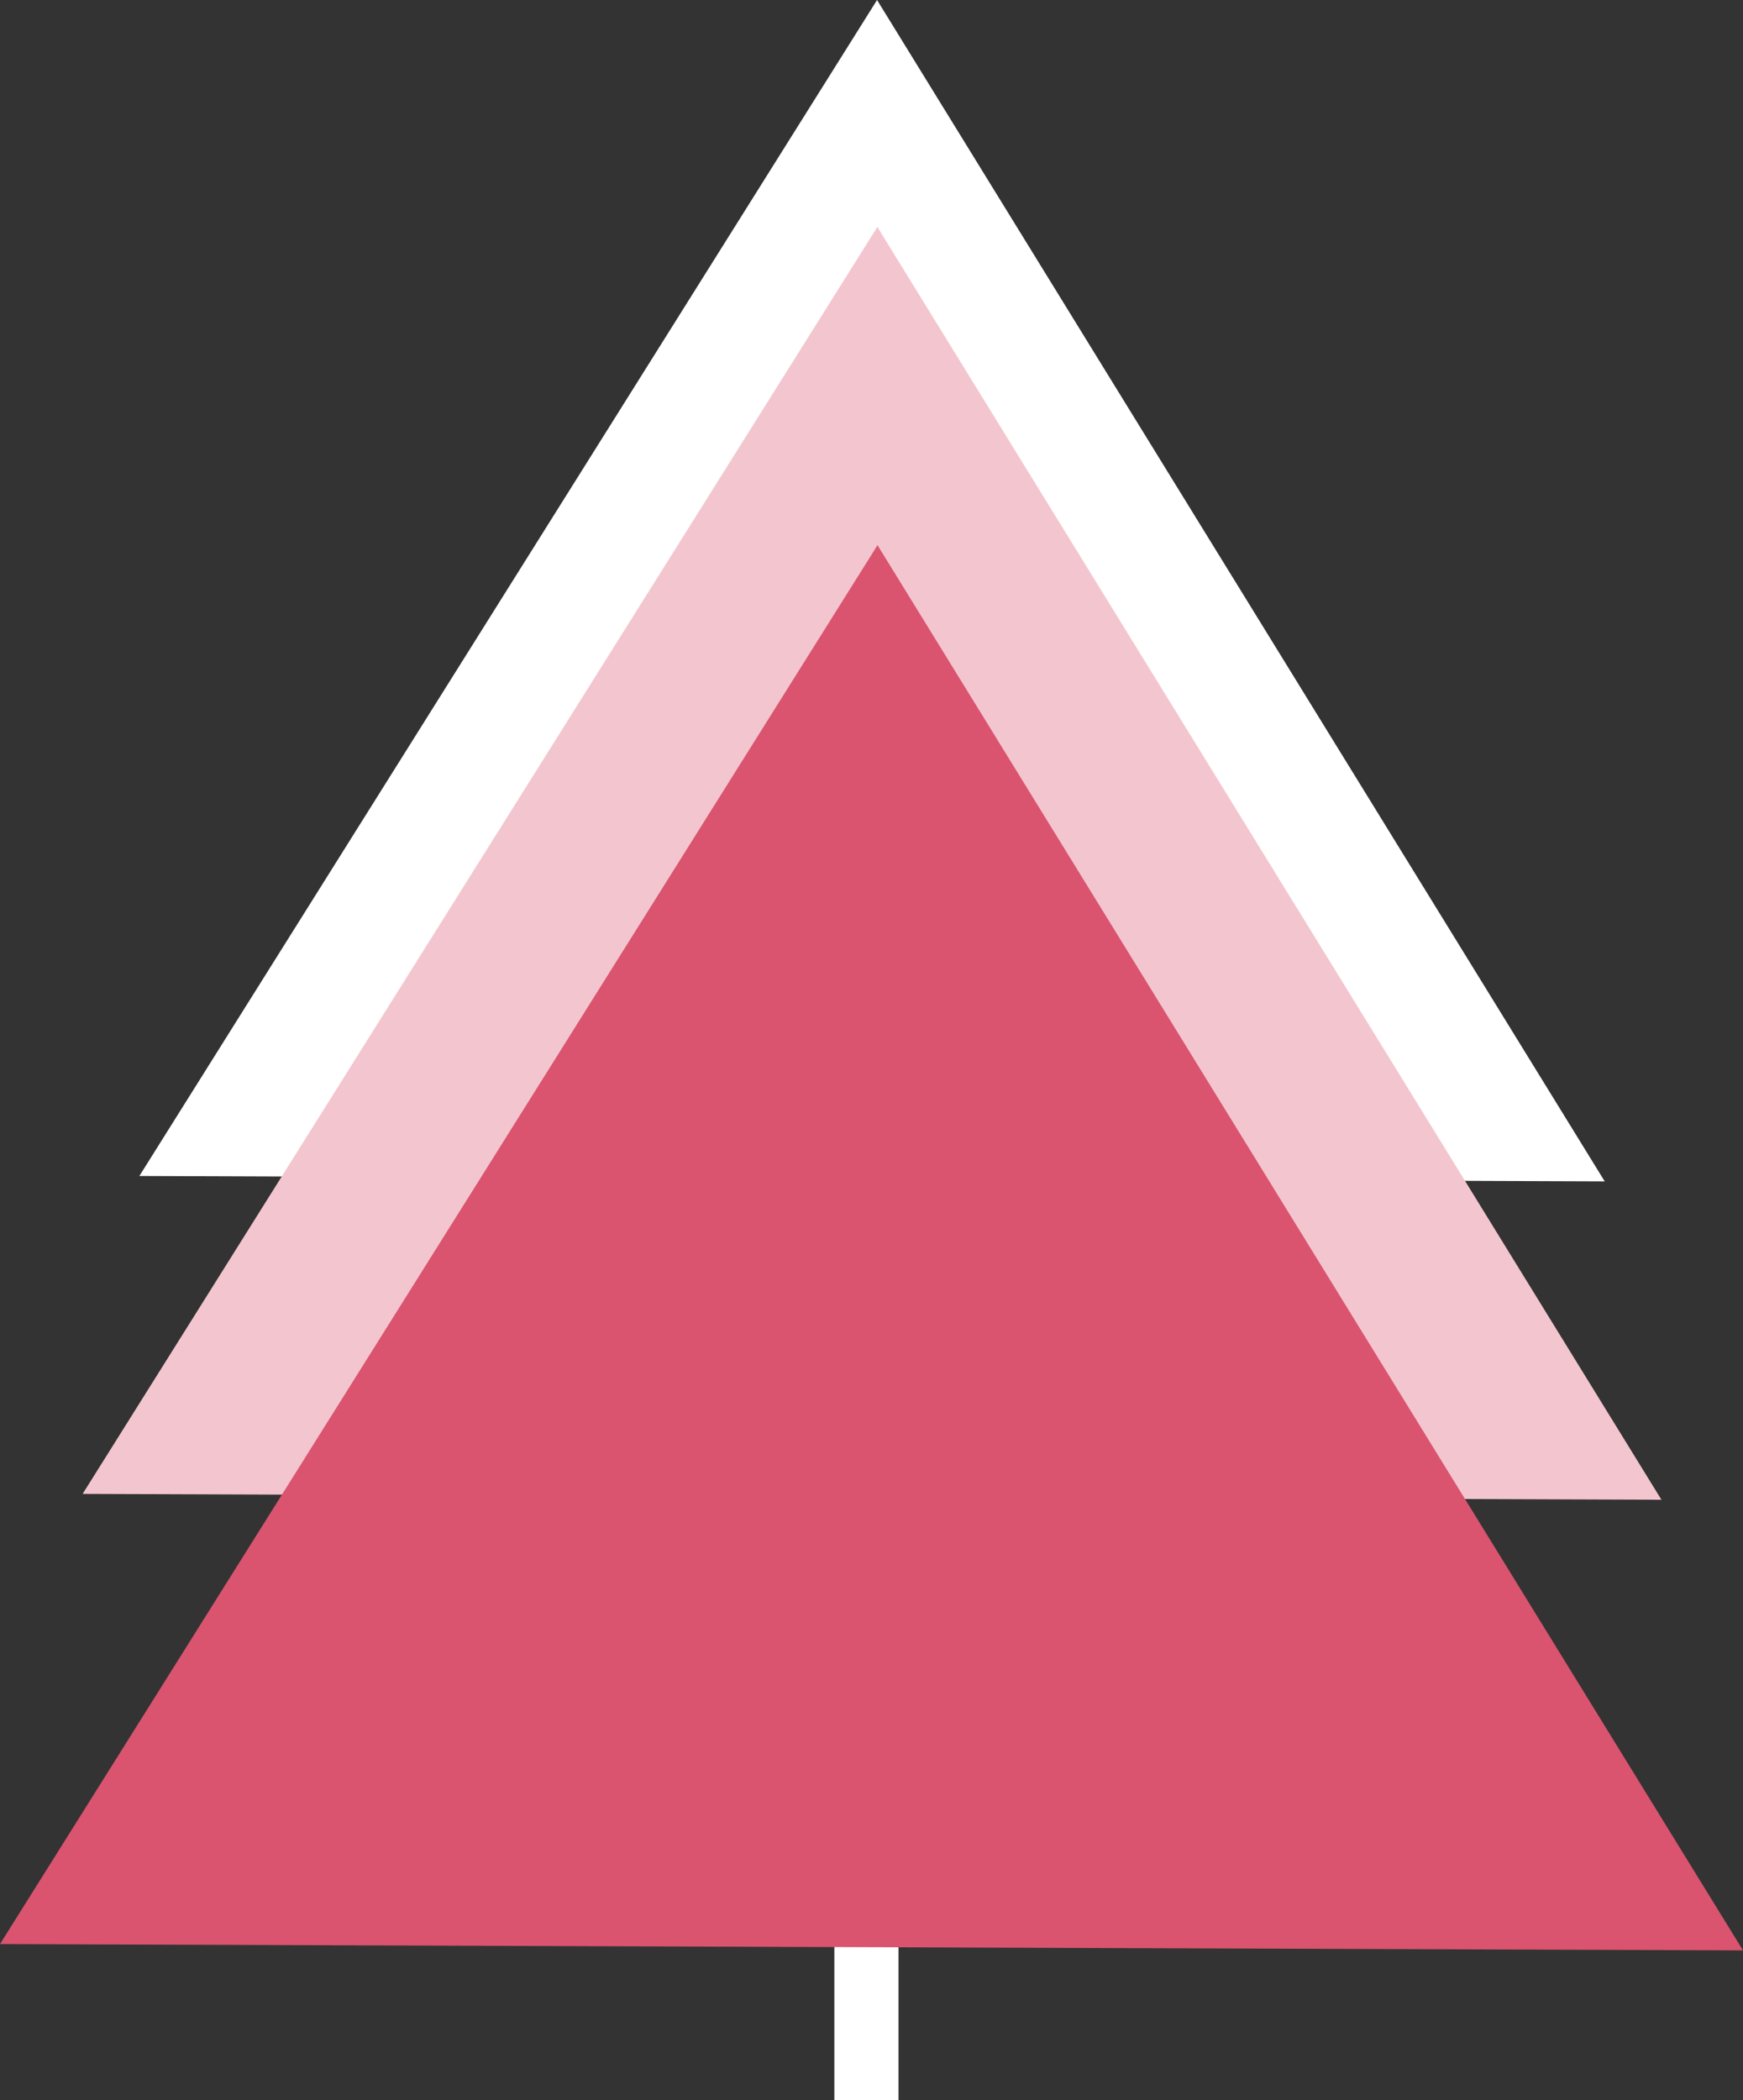 <svg id="Grid" xmlns="http://www.w3.org/2000/svg" viewBox="0 0 113.06 136.22"><rect x="0" y="0" width="113.06" height="136.22" fill="#333333" stroke="none"/><defs><style>.cls-1{fill:#fff}.cls-2{fill:#f3c6cf}.cls-3{fill:#da546f}</style></defs><title>Artboard 6</title><path class="cls-1" d="M54.12 110.58h4.16v25.64h-4.16zM9.04 76.28L56.89 0l47.2 76.63-95.05-.35z"/><path class="cls-2" d="M5.36 96.9l51.55-82.18 50.86 82.56L5.36 96.9z"/><path class="cls-3" d="M0 126.1l56.92-90.74 56.14 91.15L0 126.1z"/></svg>